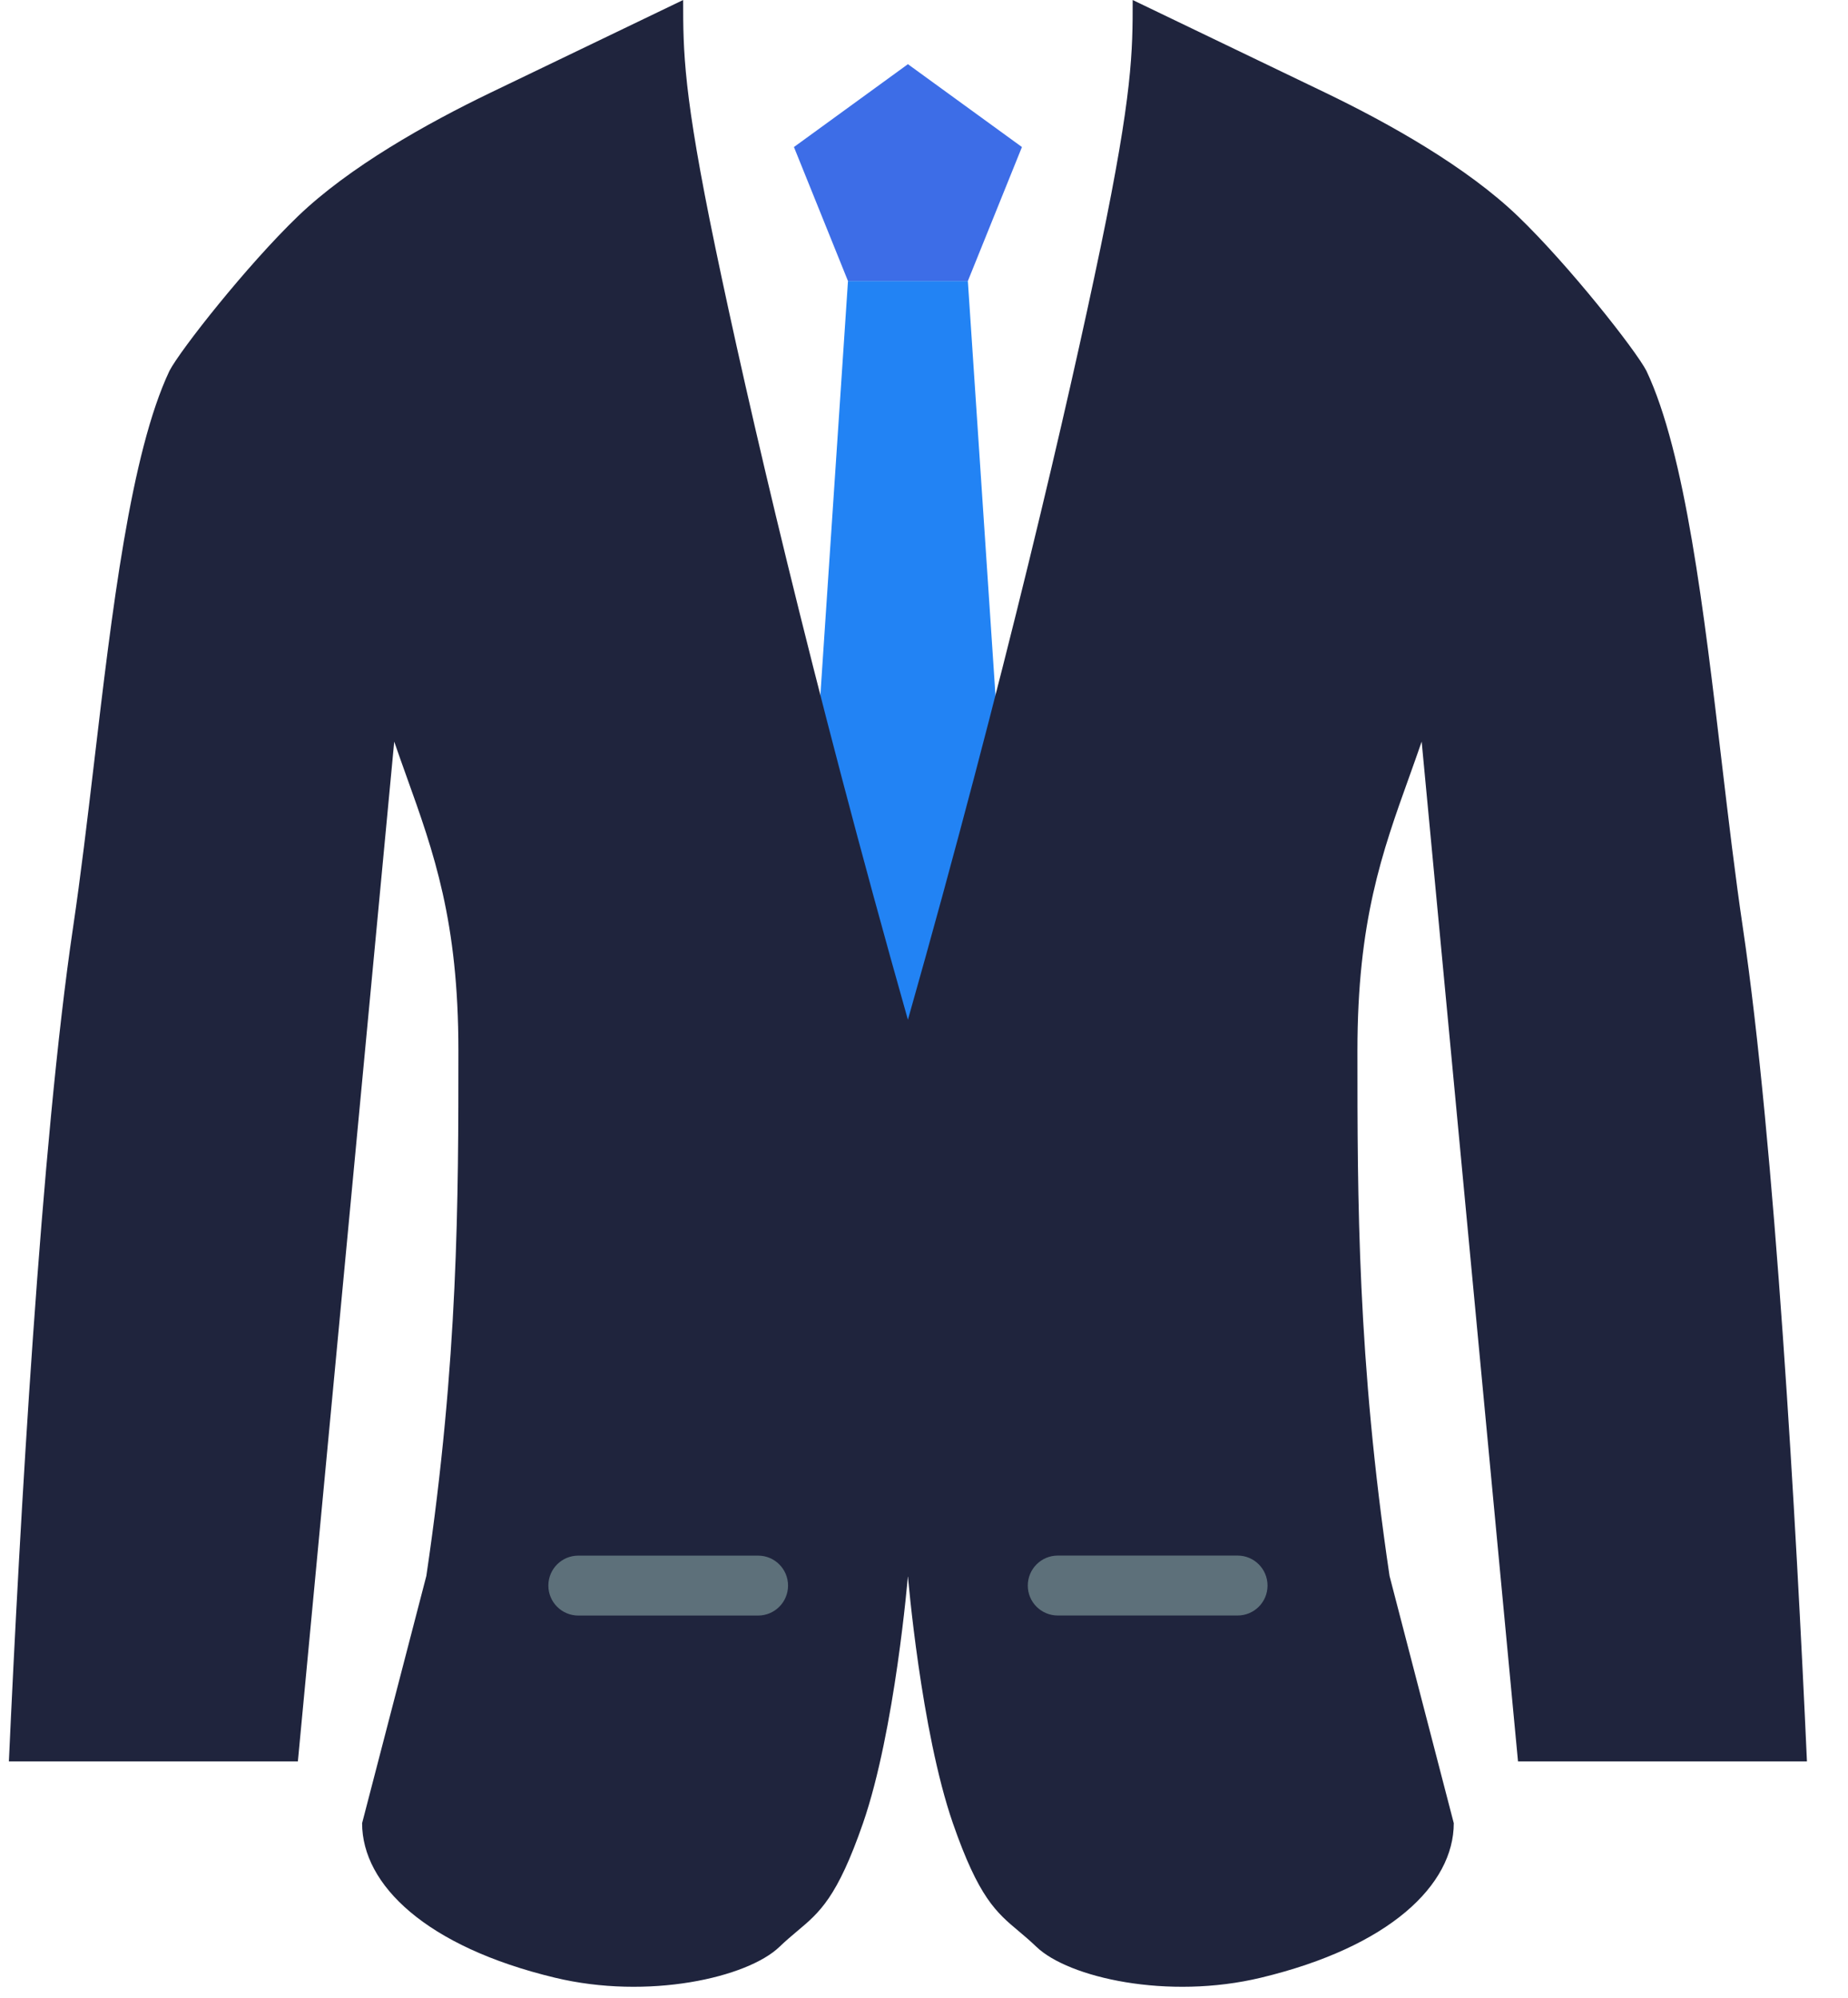 <svg width="37" height="40" viewBox="0 0 37 40" fill="none" xmlns="http://www.w3.org/2000/svg">
<path d="M16.978 5.627H19.378L20.578 23.627H15.778L16.978 5.627Z" fill="#2283F4"/>
<path d="M18.178 1.285L20.461 2.944L19.378 5.627H16.978L15.896 2.944L18.178 1.285Z" fill="#3D6DE7"/>
<path fill-rule="evenodd" clip-rule="evenodd" d="M13.678 0L9.821 1.856C8.536 2.475 6.989 3.345 5.964 4.331C4.94 5.317 3.607 7.012 3.393 7.425C2.614 9.073 2.241 12.24 1.883 15.277C1.748 16.419 1.615 17.543 1.464 18.561C0.821 22.892 0.393 30.523 0.178 35.267H5.964L7.893 14.849C7.974 15.085 8.056 15.313 8.136 15.537C8.689 17.077 9.178 18.444 9.178 21.036C9.178 24.006 9.178 27.223 8.536 31.554L7.25 36.504C7.25 37.741 8.536 38.979 11.107 39.597C12.978 40.048 14.964 39.597 15.607 38.979C15.734 38.857 15.851 38.759 15.961 38.666C16.412 38.288 16.762 37.994 17.279 36.504C17.921 34.648 18.178 31.554 18.178 31.554V20.418C16.25 13.612 14.964 8.043 14.321 4.95C13.678 1.856 13.678 1.031 13.678 0ZM22.678 0L26.536 1.856C27.821 2.475 29.368 3.345 30.393 4.331C31.417 5.317 32.75 7.012 32.964 7.425C33.743 9.073 34.116 12.24 34.474 15.277C34.609 16.419 34.742 17.543 34.893 18.561C35.536 22.892 35.964 30.523 36.178 35.267H30.393L28.464 14.849C28.383 15.085 28.301 15.313 28.221 15.537C27.668 17.077 27.178 18.444 27.178 21.036C27.178 24.006 27.178 27.223 27.821 31.554L29.107 36.504C29.107 37.741 27.821 38.979 25.25 39.597C23.379 40.048 21.393 39.597 20.75 38.979C20.623 38.857 20.506 38.759 20.396 38.666C19.945 38.288 19.595 37.994 19.078 36.504C18.436 34.648 18.178 31.554 18.178 31.554V20.418C20.107 13.612 21.393 8.043 22.036 4.95C22.678 1.856 22.678 1.031 22.678 0Z" fill="#1F243D"/>
<path fill-rule="evenodd" clip-rule="evenodd" d="M21.178 31.146C20.847 31.146 20.578 31.415 20.578 31.747C20.578 32.078 20.847 32.346 21.178 32.346H24.779C25.11 32.346 25.378 32.078 25.378 31.747C25.378 31.415 25.11 31.146 24.779 31.146H21.178ZM11.579 31.147C11.247 31.147 10.979 31.415 10.979 31.747C10.979 32.078 11.247 32.347 11.579 32.347H15.178C15.51 32.347 15.778 32.078 15.778 31.747C15.778 31.415 15.51 31.147 15.178 31.147H11.579Z" fill="#5D707A"/>
</svg>
